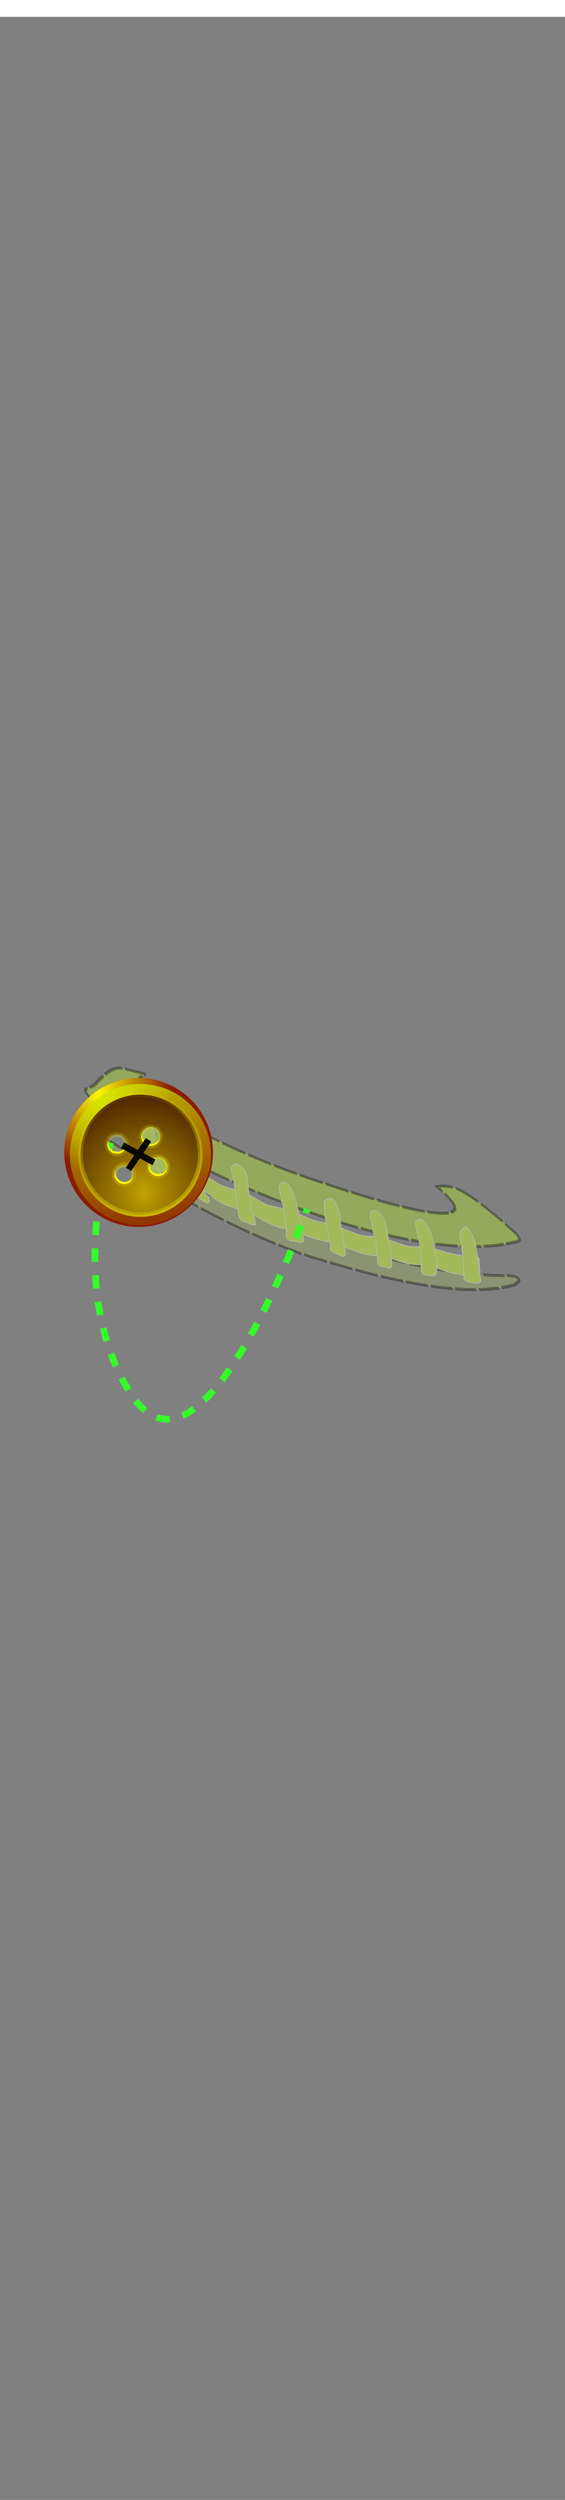 <?xml version="1.0" encoding="utf-8"?>
<svg class="glasses" width="86" height="380" viewBox="202.715 584.407 86.593 380.048" preserveAspectRatio="xMidYMax" xmlns="http://www.w3.org/2000/svg">
  <rect x="202.715" y="584.407" width="86.593" height="380.048" fill="#808080" stroke="none"/>
  <defs id="svgEditorDefs">
    <path id="svgEditorClosePathDefs" class="clothes" fill="black" style="stroke-width: 0px; stroke: none;"/>
    <radialGradient id="gradient-1" gradientUnits="userSpaceOnUse" cx="158.93" cy="520.93" r="27.5" gradientTransform="matrix(0.782, 0, 0, 0.782, -141.517, 41.093)">
      <stop id="stop-1" style="stop-color:#fbfb00" offset="0"/>
      <stop id="stop-2" style="stop-color:#fbfb00;stop-opacity:0" offset="1"/>
    </radialGradient>
    <linearGradient id="gradient-2" y2="581.56" gradientUnits="userSpaceOnUse" y1="493.79" gradientTransform="matrix(0.741, 0, 0, 0.741, -133.835, 63.669)" x2="184.77" x1="163.3">
      <stop id="stop-3" style="stop-color:#d6f600" offset="0"/>
      <stop id="stop-4" style="stop-color:#b5b500;stop-opacity:0" offset="1"/>
    </linearGradient>
    <linearGradient id="gradient-3" y2="509.63" gradientUnits="userSpaceOnUse" y1="575.71" gradientTransform="matrix(0.63, 0, 0, 0.63, -114.246, 124.22)" x2="167.75" x1="185.63">
      <stop id="stop-5" style="stop-color:#dcdc00" offset="0"/>
      <stop id="stop-6" style="stop-color:#dcdc00;stop-opacity:0" offset="1"/>
    </linearGradient>
    <radialGradient id="gradient-4" gradientUnits="userSpaceOnUse" cx="178.02" cy="559.3" r="27.5" gradientTransform="matrix(1.195, -0.14, 0.15, 1.277, -298.76, -212.81)">
      <stop id="stop-7" style="stop-color:#c3a100" offset="0"/>
      <stop id="stop-8" style="stop-color:#a39100;stop-opacity:0" offset="1"/>
    </radialGradient>
  </defs>
  <g transform="matrix(-0.089, -0.102, 0.065, -0.056, 260.758, 819.046)">
    <title id="title10187">American Football</title>
    <g id="layer6">
      <g id="g11074" transform="matrix(1, 0, 0, 1, 22.974, 12.648)">
        <path id="path10232" style="opacity: 0.343; stroke: rgb(0, 0, 0); stroke-dasharray: 32, 4; stroke-width: 4; fill: rgb(189, 247, 29);" d="m146.14 542.95c-7.18-0.31-10.212-1.468-5.623-12.574 4.59-11.106 28.106-103.6 170.41-234.13s251.72-165.88 266.66-166.78c14.939-0.897 9.5 6.062 8.032 16.275s6.213 46.51-7.294 61.855-21.576 23.731-21.576 23.731 5.257-14.673-5.047-25.908-97.697 25.584-208.43 127.16c-110.74 101.58-134.58 142.17-131.06 155.68 3.265 12.506 32.733 3.468 32.733 3.468s-5.346 16.725-18.587 25.915c-23.592 16.375-80.216 25.311-80.216 25.311z"/>
        <path id="path10234" style="opacity: 0.343; stroke: rgb(0, 0, 0); stroke-dasharray: 32, 4; stroke-width: 4; fill: rgb(163, 185, 91);" d="m104.07 479.32c-0.31 7.18-2.61 18.66 6.144 12.095 9.614-7.209 36.686-88.328 178.99-218.86 142.31-130.53 230.03-164.15 243.44-170.79 10.84-5.373-3.35-7.358-15.13-5.426-49.72 8.156-178.29 80.416-249.81 153.84-120.85 119.45-150.31 188.03-163.63 229.14z"/>
        <path id="path10214" style="stroke: rgb(184, 184, 184); fill: rgb(163, 185, 91);" d="m142.45 452.05c-4.65-5.116-5.487-8.093 0.885-18.556 6.372-10.464 14.698-20.834 21.395-27.856 6.698-7.022 14.232-11.067 18.93-17.206 4.698-6.138 11.721-19.997 18.466-27.996 6.744-7.999 19.906-17.159 23.069-21.903 3.163-4.743 7.07-14.835 19.396-26.972 12.325-12.137 20.371-16.648 24.464-20.368 4.093-3.72 7.302-9.44 19.163-22.089 11.86-12.649 19.86-16.183 26.511-22.228 6.651-6.045 4.419-10.557 20.139-22.043s25.626-13.95 31.766-19.53c6.139-5.58 11.488-15.114 23.581-22.368 12.092-7.254 21.394-7.3 29.486-12.787 8.093-5.487 13.395-14.044 21.999-19.996 8.604-5.952 33.254-19.948 39.579-19.157 6.325 0.791 10.696 1.489 15.346 6.606 4.65 5.116-4.791 8.092-13.349 13.067-8.558 4.975-18.232 12.834-22.325 16.554-4.093 3.72-16.372 14.881-22.418 18.508-6.046 3.627-18.557 9.393-29.114 15.252-10.557 5.859-15.395 14.927-25.581 23.251-10.186 8.324-26.138 14.415-30.277 19.112-4.139 4.697-16.558 18.787-22.186 23.903-5.628 5.115-18.278 13.811-23.394 18.461-5.116 4.65-16.651 20.741-22.744 25.344-6.093 4.604-16.232 11.951-23.953 19.903-7.721 7.952-12.186 19.485-20.419 27.902-8.232 8.417-18.371 15.764-25.116 23.763-6.744 7.999-8.094 15.765-15.908 25.67-7.814 9.905-15.953 16.369-23.209 24.833-7.256 8.464-12.512 16.044-16.279 23.206-3.768 7.162-6.372 10.464-9.116 6.417-2.744-4.046-8.789-10.697-8.789-10.697z"/>
        <path id="path10216" style="stroke: rgb(184, 184, 184); fill: rgb(163, 185, 91);" d="m134.21 442.8c-2.208-2.95-5.205-5.674 1.414-14.731 6.619-9.056 9.502-9.711 11.214-7.301 1.712 2.409 10.568 13.691 17.732 22.045 7.165 8.354 18.632 19.229 21.854 22.742 3.222 3.513 3.291 7.927 3.36 12.342 0.069 4.415 0.723 7.297-5.201 6.263s-11.803-3.104-18.291-9.094c-6.489-5.989-20.682-19.836-23.634-23.597-2.952-3.76-8.449-8.669-8.449-8.669z"/>
        <path id="path10218" style="stroke: rgb(184, 184, 184); fill: rgb(163, 185, 91);" d="m172.5 391.25c-1.938-3.198-2.503-8.153 1.077-12.929 3.58-4.776 5.808-8.313 8.128-7.953 2.32 0.36 3.785 2.499 6.241 5.719s6.332 9.615 15.254 19.343c8.922 9.727 15.5 13.644 19.218 17.697 3.717 4.053 9.574 6.641 8.63 10.493-0.945 3.852-1.394 8.244-4.299 9.416s-12.477 0.499-19.98-6.053c-7.502-6.552-19.555-15.895-24.759-21.57-5.205-5.674-9.509-14.164-9.509-14.164z"/>
        <path id="path10220" style="stroke: rgb(184, 184, 184); fill: rgb(163, 185, 91);" d="m297.59 249.45c-1.295-2.386-0.649-6.553 2.747-9.668s6.549-11.368 10.715-10.722c4.166 0.646 6.151 8.654 12.867 15.002 6.716 6.348 23.224 23.372 30.021 27.86 6.797 4.488 8.052 7.804 8.821 11.566 0.77 3.761-0.321 7.443-3.192 9.183-2.871 1.74-5.702 2.55-15.695-3.474-9.992-6.024-28.887-21.752-34.228-27.575-5.341-5.823-12.057-12.171-12.057-12.171z"/>
        <path id="path10222" style="stroke: rgb(184, 184, 184); fill: rgb(163, 185, 91);" d="m358.89 189.65c3.882-3.561 7.847 1.737 11.893 5.174 4.046 3.437 26.34 26.769 31.236 32.106 4.896 5.338 12.258 7.52 11.572 12.616-0.686 5.097 2.025 7.078-2.302 10.153-4.327 3.075-11.81 3.685-17.596-2.624s-25.855-27.214-29.901-30.651c-4.046-3.437-11.328-7.479-13.553-9.906-2.225-2.426-5.907-3.517-1.054-7.968l9.705-8.902z"/>
        <path id="path10224" style="stroke: rgb(184, 184, 184); fill: rgb(163, 185, 91);" d="m415.35 155.73c4.732-1.66 8.858-0.084 14.684 5.294 5.826 5.378 28.201 26.849 31.316 30.246 3.116 3.397 7.406 11.97 6.76 16.137-0.646 4.166-6.024 9.993-11.08 8.376s-11.974-3.313-15.779-12.332c-3.805-9.019-23.144-25.233-26.705-29.115-3.561-3.882-7.928 0.124-11.488-3.758-3.561-3.882-4.37-6.713 0.402-9.303s11.89-5.545 11.89-5.545z"/>
        <path id="path10226" style="stroke: rgb(184, 184, 184); fill: rgb(163, 185, 91);" d="m266.22 274.66c4.327-3.075 4.531 2.992 8.577 6.429s25.61 22.077 32.246 30.286 10.682 11.646 8.015 19.453c-2.667 7.807-3.597 7.767-12.74 3.644-9.143-4.123-17.479-16.133-25.53-23.938-8.052-7.804-15.698-14.193-20.149-19.045-4.451-4.852-2.47-7.563 0.442-10.234 2.911-2.671 9.139-6.596 9.139-6.596z"/>
        <path id="path10228" style="stroke: rgb(184, 184, 184); fill: rgb(163, 185, 91);" d="m466.02 126.23c7.118-2.955 11.81-3.685 16.301 0.238 4.491 3.922 31.922 27.01 35.402 32.752 3.48 5.743 7.325 13.831 5.749 17.957-1.576 4.126 0.004 10.719-11.364 4.17-11.368-6.549-18.205-10.106-23.06-16.374-4.856-6.268-9.43-19.048-16.672-24.021-7.242-4.973-9.183-3.192-11.893-5.174-2.711-1.981 1.292-8.333 1.292-8.333z"/>
        <path id="path10230" style="stroke: rgb(184, 184, 184); fill: rgb(163, 185, 91);" d="m218.46 322.93c3.397-3.116 2.911-2.671 8.252 3.152 5.341 5.823 7.081 8.694 14.647 16.943 7.566 8.249 10.397 7.439 15.738 13.262 5.341 5.823 9.912 7.884 12.502 12.656 2.59 4.772 3.035 5.257 0.934 10.759-2.102 5.502-12.375 5.99-23.137-3.795-10.762-9.785-31.761-30.731-35.282-35.543-3.521-4.812-1.904-9.869 0.482-11.164s5.863-6.271 5.863-6.271z"/>
      </g>
    </g>
  </g>
  <path id="path3911" style="stroke-dasharray: 9.4, 9.4; stroke-width: 4.7; fill: none; stroke: rgb(52, 255, 41);" d="M 353.361 395.865 C 353.361 395.865 310.857 509.107 361.523 589.521 C 412.189 669.935 485.88 460.41 485.88 460.41" transform="matrix(0.218, 0, 0, 0.218, 143.868, 666.524)"/>
  <g transform="matrix(0.218, 0, 0, 0.218, 289.979, 776.883)">
    <g id="layer1" transform="translate(-176.78 -170.5)">
      <g id="g9402" transform="matrix(2.426 .149 -.149 2.426 -46.148 -1042.3)">
        <path id="path9404" style="fill-rule: evenodd; fill: rgb(139, 28, 0);" d="M -4.379 443.414 C -16.249 443.414 -25.883 453.048 -25.883 464.919 C -25.883 476.789 -16.249 486.423 -4.379 486.423 C 7.492 486.423 17.125 476.789 17.125 464.919 C 17.125 453.048 7.492 443.414 -4.379 443.414 Z M -1.251 457.271 C 0.047 457.232 1.267 458.084 1.58 459.398 C 1.94 460.899 0.978 462.416 -0.524 462.768 C -2.017 463.128 -3.511 462.189 -3.87 460.696 C -4.222 459.194 -3.315 457.701 -1.814 457.341 C -1.626 457.302 -1.439 457.279 -1.251 457.271 Z M -10.885 460.133 C -9.587 460.086 -8.406 460.97 -8.093 462.283 C -7.741 463.777 -8.648 465.27 -10.15 465.63 C -11.651 465.982 -13.168 465.051 -13.52 463.55 C -13.88 462.049 -12.941 460.563 -11.448 460.203 C -11.26 460.156 -11.065 460.133 -10.885 460.133 Z M 1.361 465.826 C 2.659 465.779 3.887 466.662 4.192 467.976 C 4.551 469.477 3.597 470.963 2.096 471.323 C 0.595 471.675 -0.899 470.768 -1.251 469.266 C -1.611 467.773 -0.703 466.256 0.798 465.896 C 0.986 465.849 1.173 465.833 1.361 465.826 Z M -8.265 468.703 C -6.967 468.664 -5.794 469.524 -5.481 470.83 C -5.122 472.332 -6.037 473.849 -7.538 474.208 C -9.032 474.56 -10.549 473.63 -10.908 472.128 C -11.26 470.627 -10.33 469.133 -8.828 468.781 C -8.641 468.735 -8.453 468.711 -8.265 468.703 Z" transform="matrix(1, 0, 0, 1, 0, 0)"/>
        <path id="path9406" style="fill-rule: evenodd; fill: url(#gradient-1);" d="M -4.379 443.414 C -16.249 443.414 -25.883 453.048 -25.883 464.919 C -25.883 476.789 -16.249 486.423 -4.379 486.423 C 7.492 486.423 17.125 476.789 17.125 464.919 C 17.125 453.048 7.492 443.414 -4.379 443.414 Z M -1.251 457.271 C 0.047 457.232 1.267 458.084 1.58 459.398 C 1.94 460.899 0.978 462.416 -0.524 462.768 C -2.017 463.128 -3.511 462.189 -3.87 460.696 C -4.222 459.194 -3.315 457.701 -1.814 457.341 C -1.626 457.302 -1.439 457.279 -1.251 457.271 Z M -10.885 460.133 C -9.587 460.086 -8.406 460.97 -8.093 462.283 C -7.741 463.777 -8.648 465.27 -10.15 465.63 C -11.651 465.982 -13.168 465.051 -13.52 463.55 C -13.88 462.049 -12.941 460.563 -11.448 460.203 C -11.26 460.156 -11.065 460.133 -10.885 460.133 Z M 1.361 465.826 C 2.659 465.779 3.887 466.662 4.192 467.976 C 4.551 469.477 3.597 470.963 2.096 471.323 C 0.595 471.675 -0.899 470.768 -1.251 469.266 C -1.611 467.773 -0.703 466.256 0.798 465.896 C 0.986 465.849 1.173 465.833 1.361 465.826 Z M -8.265 468.703 C -6.967 468.664 -5.794 469.524 -5.481 470.83 C -5.122 472.332 -6.037 473.849 -7.538 474.208 C -9.032 474.56 -10.549 473.63 -10.908 472.128 C -11.26 470.627 -10.33 469.133 -8.828 468.781 C -8.641 468.735 -8.453 468.711 -8.265 468.703 Z" transform="matrix(1, 0, 0, 1, 0, 0)"/>
        <path id="path9408" style="fill-rule: evenodd; fill: url(#gradient-2);" d="M -3.847 445.103 C -15.1 445.103 -24.225 454.229 -24.225 465.482 C -24.225 476.734 -15.1 485.86 -3.847 485.86 C 7.413 485.86 16.562 476.734 16.562 465.482 C 16.562 454.229 7.413 445.103 -3.847 445.103 Z M -1.251 457.271 C 0.047 457.232 1.267 458.084 1.58 459.398 C 1.94 460.899 0.978 462.416 -0.524 462.768 C -2.017 463.128 -3.511 462.189 -3.87 460.696 C -4.222 459.194 -3.315 457.701 -1.814 457.341 C -1.626 457.302 -1.439 457.279 -1.251 457.271 Z M -10.885 460.133 C -9.587 460.086 -8.406 460.97 -8.093 462.283 C -7.741 463.777 -8.648 465.27 -10.15 465.63 C -11.651 465.982 -13.168 465.051 -13.52 463.55 C -13.88 462.049 -12.941 460.563 -11.448 460.203 C -11.26 460.156 -11.065 460.133 -10.885 460.133 Z M 1.361 465.826 C 2.659 465.779 3.887 466.662 4.192 467.976 C 4.551 469.477 3.597 470.963 2.096 471.323 C 0.595 471.675 -0.899 470.768 -1.251 469.266 C -1.611 467.773 -0.703 466.256 0.798 465.896 C 0.986 465.849 1.173 465.833 1.361 465.826 Z M -8.265 468.703 C -6.967 468.664 -5.794 469.524 -5.481 470.83 C -5.122 472.332 -6.037 473.849 -7.538 474.208 C -9.032 474.56 -10.549 473.63 -10.908 472.128 C -11.26 470.627 -10.33 469.133 -8.828 468.781 C -8.641 468.735 -8.453 468.711 -8.265 468.703 Z" transform="matrix(1, 0, 0, 1, -0, -0)"/>
        <path id="path9410" style="stroke-width: 1.321; stroke-opacity: 0.86; fill-rule: evenodd; fill: rgb(57, 12, 0); stroke: url(#gradient-3);" d="M -3.847 448.184 C -13.403 448.184 -21.144 455.926 -21.144 465.482 C -21.144 475.037 -13.403 482.81 -3.847 482.81 C 5.717 482.81 13.481 475.037 13.481 465.482 C 13.481 455.926 5.717 448.184 -3.847 448.184 Z M -1.251 457.271 C 0.047 457.232 1.267 458.084 1.58 459.398 C 1.94 460.899 0.978 462.416 -0.524 462.768 C -2.017 463.128 -3.511 462.189 -3.87 460.696 C -4.222 459.194 -3.315 457.701 -1.814 457.341 C -1.626 457.302 -1.439 457.279 -1.251 457.271 Z M -10.885 460.133 C -9.587 460.086 -8.406 460.97 -8.093 462.283 C -7.741 463.777 -8.648 465.27 -10.15 465.63 C -11.651 465.982 -13.168 465.051 -13.52 463.55 C -13.88 462.049 -12.941 460.563 -11.448 460.203 C -11.26 460.156 -11.065 460.133 -10.885 460.133 Z M 1.361 465.826 C 2.659 465.779 3.887 466.662 4.192 467.976 C 4.551 469.477 3.597 470.963 2.096 471.323 C 0.595 471.675 -0.899 470.768 -1.251 469.266 C -1.611 467.773 -0.703 466.256 0.798 465.896 C 0.986 465.849 1.173 465.833 1.361 465.826 Z M -8.265 468.703 C -6.967 468.664 -5.794 469.524 -5.481 470.83 C -5.122 472.332 -6.037 473.849 -7.538 474.208 C -9.032 474.56 -10.549 473.63 -10.908 472.128 C -11.26 470.627 -10.33 469.133 -8.828 468.781 C -8.641 468.735 -8.453 468.711 -8.265 468.703 Z" transform="matrix(1, 0, 0, 1, 0, 0)"/>
        <path id="path9414" style="fill-rule: evenodd; fill: rgb(251, 251, 0);" d="M -3.769 459.054 C -3.957 459.554 -4.003 460.133 -3.87 460.696 C -3.511 462.189 -2.017 463.128 -0.524 462.768 C 0.626 462.494 1.447 461.533 1.603 460.422 C 1.283 461.267 0.563 461.963 -0.375 462.182 C -1.876 462.541 -3.393 461.579 -3.745 460.078 C -3.831 459.734 -3.816 459.39 -3.769 459.054 Z M -13.426 462.033 C -13.583 462.51 -13.645 463.026 -13.52 463.55 C -13.168 465.051 -11.651 465.982 -10.15 465.63 C -8.992 465.356 -8.195 464.395 -8.046 463.284 C -8.359 464.121 -9.086 464.793 -10.025 465.02 C -11.526 465.372 -13.02 464.441 -13.371 462.94 C -13.45 462.627 -13.457 462.338 -13.426 462.033 Z M -1.157 467.632 C -1.345 468.132 -1.384 468.703 -1.251 469.266 C -0.899 470.768 0.595 471.675 2.096 471.323 C 3.245 471.049 4.059 470.103 4.223 469 C 3.895 469.837 3.152 470.486 2.213 470.713 C 0.72 471.065 -0.774 470.158 -1.134 468.656 C -1.212 468.312 -1.204 467.968 -1.157 467.632 Z M -10.807 470.494 C -10.994 470.994 -11.041 471.565 -10.908 472.128 C -10.549 473.63 -9.032 474.56 -7.538 474.208 C -6.373 473.927 -5.583 472.973 -5.434 471.862 C -5.747 472.699 -6.474 473.372 -7.413 473.598 C -8.914 473.95 -10.4 473.02 -10.76 471.518 C -10.846 471.166 -10.854 470.822 -10.807 470.494 Z" transform="matrix(1, 0, 0, 1, 0, 0)"/>
        <path id="path9412" style="fill-rule: evenodd; fill: url(#gradient-4);" d="M -3.847 448.184 C -13.403 448.184 -21.144 455.926 -21.144 465.482 C -21.144 475.037 -13.403 482.81 -3.847 482.81 C 5.717 482.81 13.481 475.037 13.481 465.482 C 13.481 455.926 5.717 448.184 -3.847 448.184 Z M -1.251 457.271 C 0.047 457.232 1.267 458.084 1.58 459.398 C 1.94 460.899 0.978 462.416 -0.524 462.768 C -2.017 463.128 -3.511 462.189 -3.87 460.696 C -4.222 459.194 -3.315 457.701 -1.814 457.341 C -1.626 457.302 -1.439 457.279 -1.251 457.271 Z M -10.885 460.133 C -9.587 460.086 -8.406 460.97 -8.093 462.283 C -7.741 463.777 -8.648 465.27 -10.15 465.63 C -11.651 465.982 -13.168 465.051 -13.52 463.55 C -13.88 462.049 -12.941 460.563 -11.448 460.203 C -11.26 460.156 -11.065 460.133 -10.885 460.133 Z M 1.361 465.826 C 2.659 465.779 3.887 466.662 4.192 467.976 C 4.551 469.477 3.597 470.963 2.096 471.323 C 0.595 471.675 -0.899 470.768 -1.251 469.266 C -1.611 467.773 -0.703 466.256 0.798 465.896 C 0.986 465.849 1.173 465.833 1.361 465.826 Z M -8.265 468.703 C -6.967 468.664 -5.794 469.524 -5.481 470.83 C -5.122 472.332 -6.037 473.849 -7.538 474.208 C -9.032 474.56 -10.549 473.63 -10.908 472.128 C -11.26 470.627 -10.33 469.133 -8.828 468.781 C -8.641 468.735 -8.453 468.711 -8.265 468.703 Z"/>
        <rect id="rect9416" style="fill-rule: evenodd; fill: rgb(8, 8, 0);" transform="matrix(0.905, 0.425, -0.425, 0.905, -140.953, 41.643)" height="1.815" width="10.333" y="324.625" x="298.51"/>
        <rect id="rect9418" style="fill-rule: evenodd; fill: rgb(8, 8, 0);" transform="matrix(0.511, -0.86, 0.86, 0.511, -140.963, 41.643)" height="1.815" width="10.333" y="332.916" x="-299.705"/>
      </g>
    </g>
  </g>
</svg>